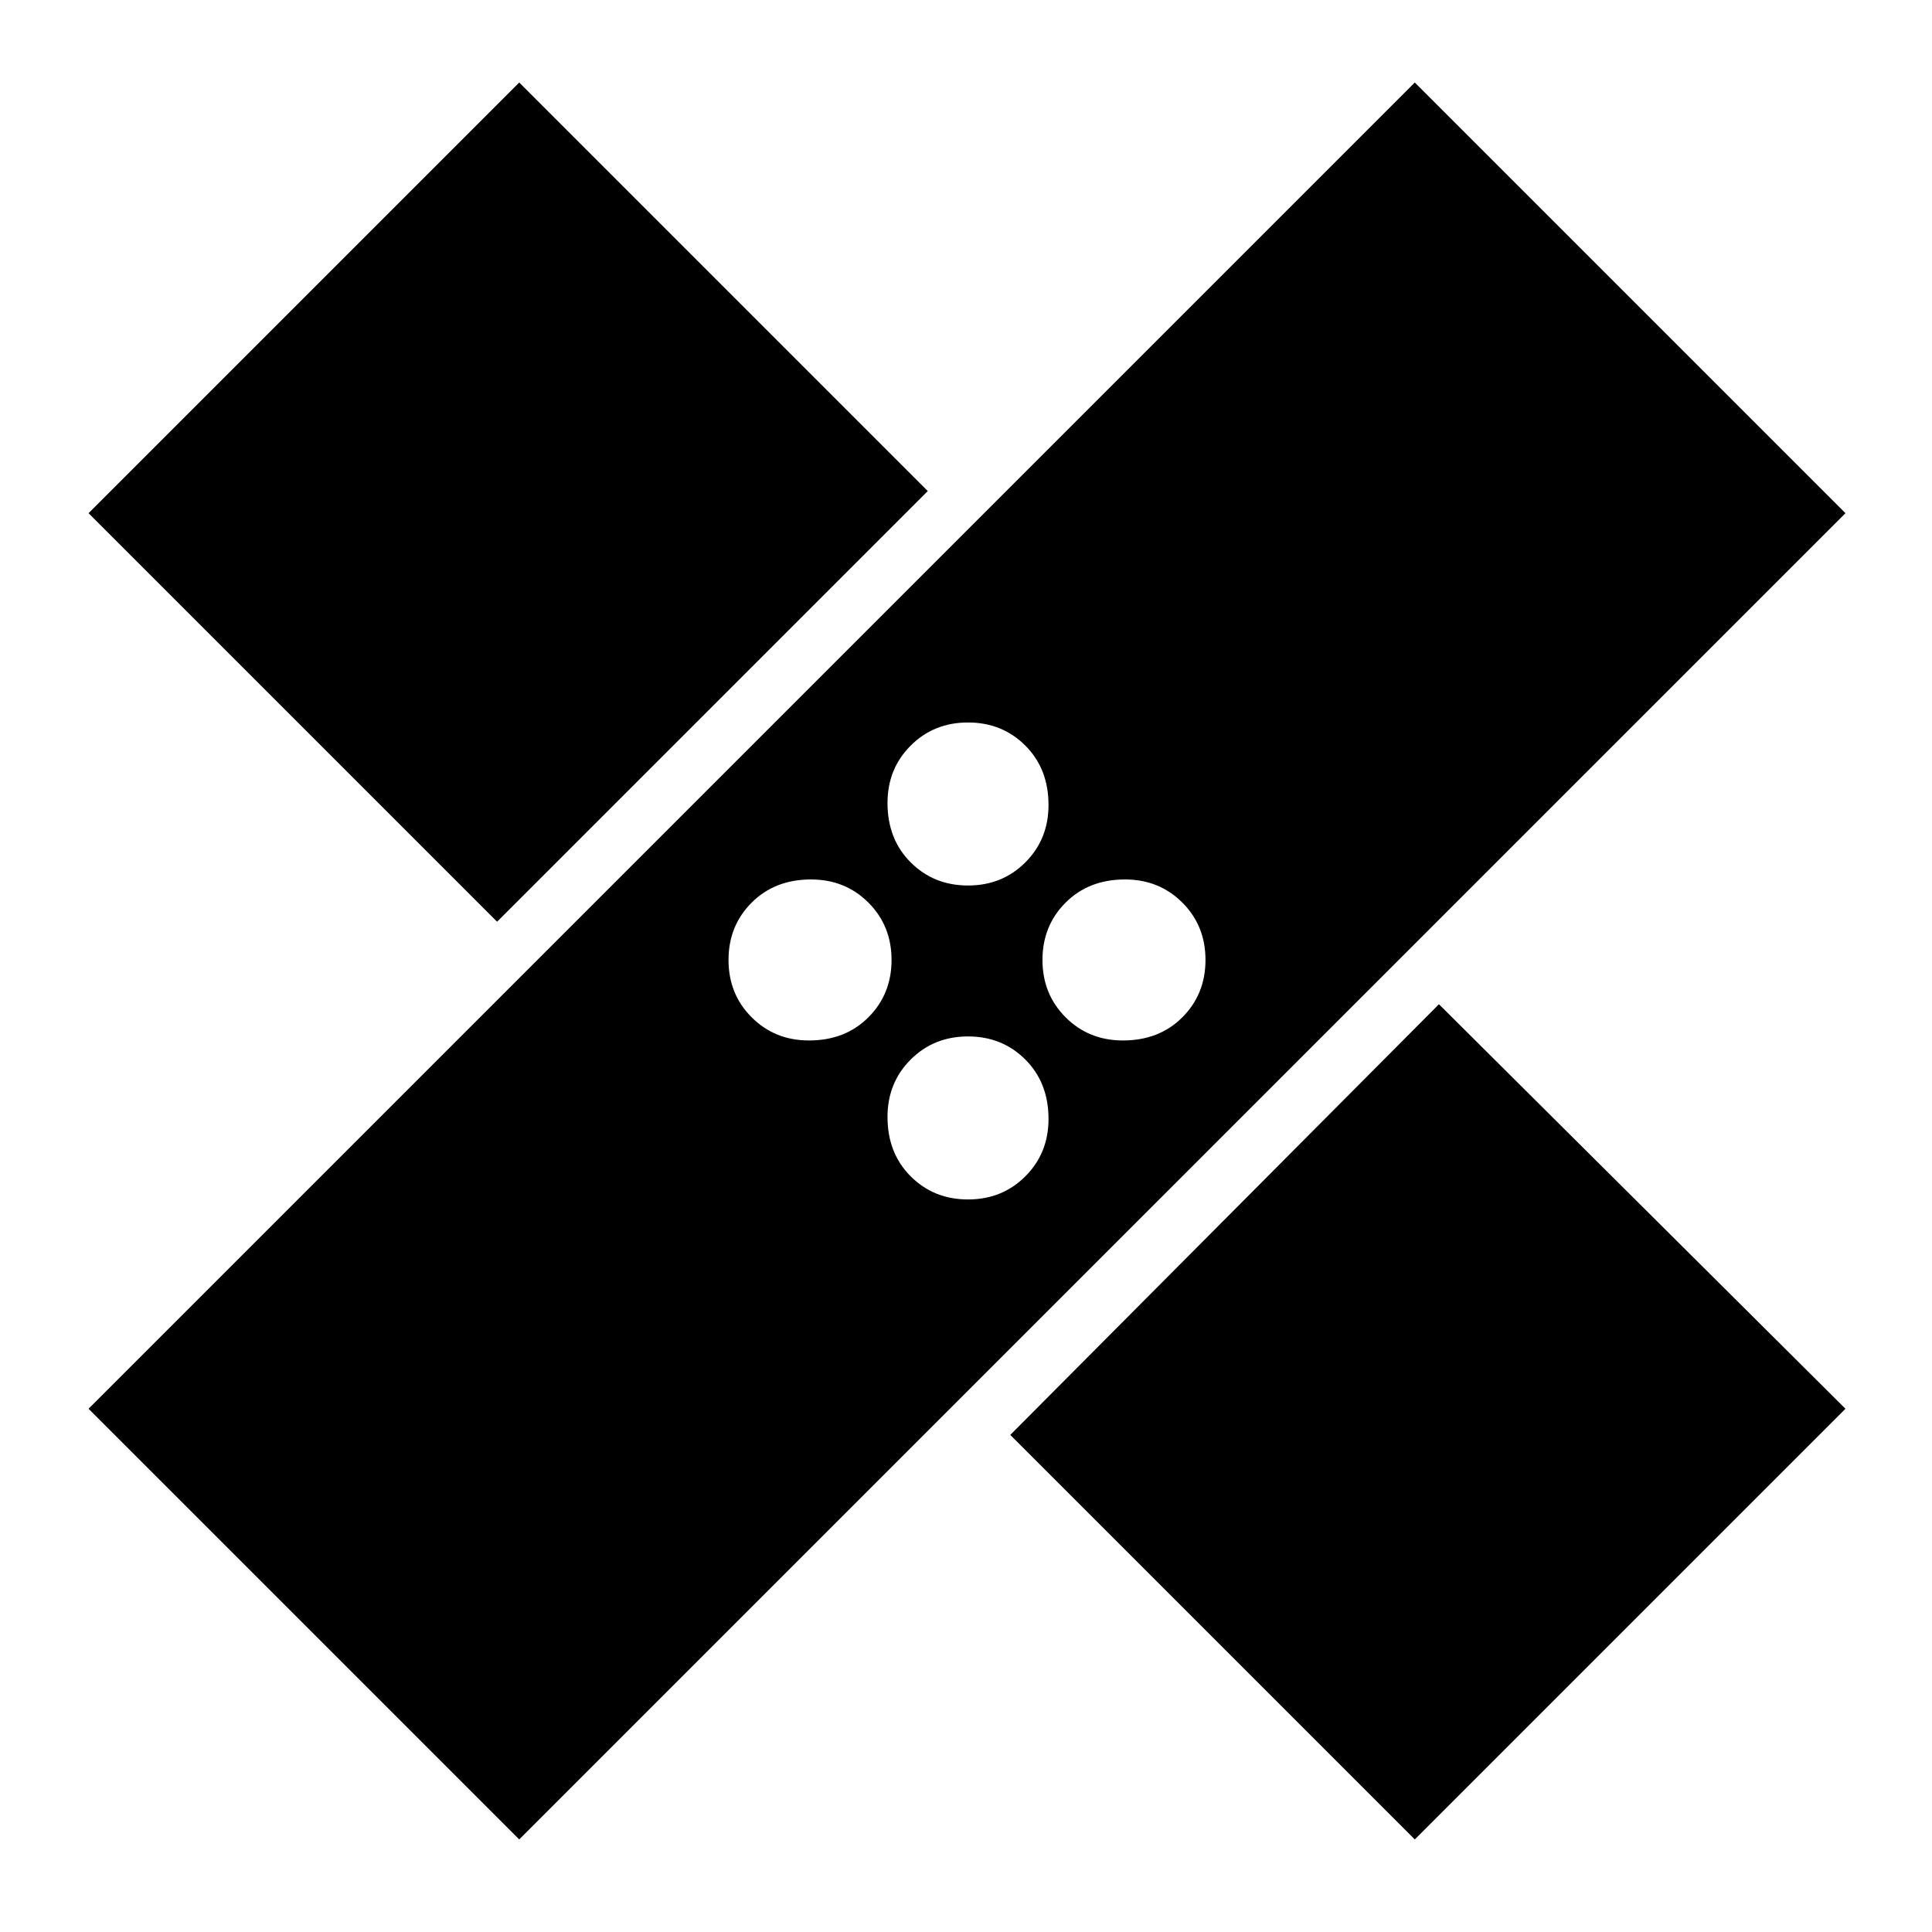 <svg xmlns="http://www.w3.org/2000/svg" width="48" height="48" viewBox="0 0 48 48"><path d="M12.9 45.7 2.2 35 35.15 2.05l10.7 10.7Zm22.25 0L25.1 35.65l10.65-10.7L45.85 35Zm-11.1-15.9q.85 0 1.425-.575.575-.575.575-1.425 0-.9-.575-1.475-.575-.575-1.425-.575-.85 0-1.425.575-.575.575-.575 1.425 0 .9.575 1.475.575.575 1.425.575Zm-3.95-3.95q.9 0 1.475-.575.575-.575.575-1.425 0-.85-.575-1.425-.575-.575-1.425-.575-.9 0-1.475.575Q18.1 23 18.1 23.85q0 .85.575 1.425.575.575 1.425.575Zm7.8 0q.9 0 1.475-.575.575-.575.575-1.425 0-.85-.575-1.425-.575-.575-1.425-.575-.9 0-1.475.575Q25.9 23 25.9 23.85q0 .85.575 1.425.575.575 1.425.575ZM12.35 22.9 2.2 12.75l10.7-10.7L23.05 12.2Zm11.7-.9q.85 0 1.425-.575.575-.575.575-1.425 0-.9-.575-1.475-.575-.575-1.425-.575-.85 0-1.425.575-.575.575-.575 1.425 0 .9.575 1.475Q23.2 22 24.05 22Z"/></svg>